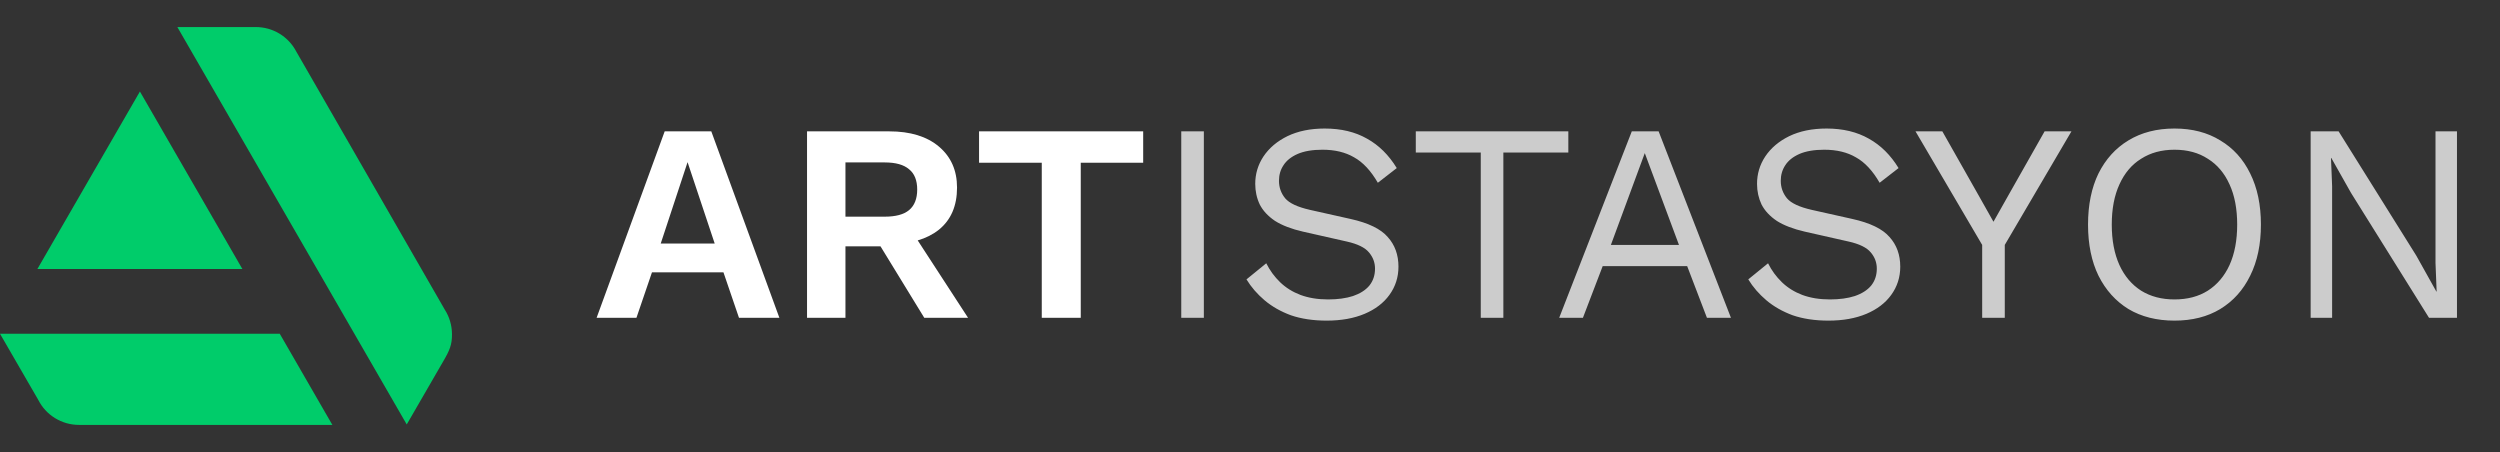 <svg width="177" height="32" viewBox="0 0 177 32" fill="none" xmlns="http://www.w3.org/2000/svg">
<rect x="0" y="0" width="177" height="32" fill="#333333" stroke="none"/>
<g clip-path="url(#clip0_9_5)">
<path d="M0 23.63L2.703 28.302C2.972 28.837 3.384 29.287 3.893 29.601C4.403 29.916 4.989 30.082 5.588 30.083H23.531L19.807 23.63H0ZM32 23.661C31.999 23.04 31.82 22.433 31.484 21.911L20.968 3.635C20.694 3.116 20.283 2.681 19.78 2.378C19.277 2.075 18.701 1.916 18.114 1.916H12.557L28.797 30.051L31.36 25.619C31.86 24.77 32.001 24.395 32.001 23.661H32ZM17.161 19.047L9.906 6.479L2.646 19.047H17.161Z" fill="#00CC6A"/>
</g>
<path d="M55.18 22.5H52.32L51.22 19.28H46.16L45.06 22.5H42.24L47.06 9.3H50.36L55.18 22.5ZM46.78 17.24H50.6L48.68 11.48L46.78 17.24ZM62.958 9.3C64.451 9.3 65.625 9.66 66.478 10.38C67.331 11.1 67.758 12.067 67.758 13.28C67.758 14.573 67.331 15.567 66.478 16.26C65.625 16.94 64.458 17.28 62.978 17.28L62.698 17.44H59.858V22.5H57.138V9.3H62.958ZM62.638 15.34C63.411 15.34 63.985 15.187 64.358 14.88C64.745 14.56 64.938 14.073 64.938 13.42C64.938 12.767 64.745 12.287 64.358 11.98C63.985 11.66 63.411 11.5 62.638 11.5H59.858V15.34H62.638ZM64.258 15.92L68.538 22.5H65.438L61.898 16.72L64.258 15.92ZM80.937 9.3V11.52H76.517V22.5H73.757V11.52H69.317V9.3H80.937Z" fill="white"/>
<path d="M85.233 9.3V22.5H83.633V9.3H85.233ZM93.791 9.1C94.951 9.1 95.951 9.34 96.791 9.82C97.631 10.287 98.331 10.98 98.891 11.9L97.551 12.94C97.057 12.087 96.497 11.487 95.871 11.14C95.257 10.78 94.511 10.6 93.631 10.6C92.924 10.6 92.337 10.7 91.871 10.9C91.417 11.1 91.084 11.367 90.871 11.7C90.657 12.02 90.551 12.387 90.551 12.8C90.551 13.267 90.697 13.68 90.991 14.04C91.284 14.387 91.871 14.66 92.751 14.86L95.611 15.5C96.877 15.78 97.757 16.207 98.251 16.78C98.757 17.34 99.011 18.04 99.011 18.88C99.011 19.627 98.797 20.293 98.371 20.88C97.957 21.453 97.371 21.9 96.611 22.22C95.851 22.54 94.957 22.7 93.931 22.7C92.971 22.7 92.124 22.573 91.391 22.32C90.671 22.053 90.051 21.7 89.531 21.26C89.011 20.82 88.584 20.327 88.251 19.78L89.651 18.64C89.904 19.147 90.231 19.593 90.631 19.98C91.031 20.367 91.511 20.667 92.071 20.88C92.644 21.093 93.297 21.2 94.031 21.2C94.711 21.2 95.297 21.12 95.791 20.96C96.297 20.787 96.684 20.54 96.951 20.22C97.217 19.887 97.351 19.487 97.351 19.02C97.351 18.593 97.211 18.213 96.931 17.88C96.651 17.533 96.124 17.273 95.351 17.1L92.251 16.4C91.437 16.213 90.777 15.96 90.271 15.64C89.777 15.307 89.417 14.92 89.191 14.48C88.977 14.027 88.871 13.54 88.871 13.02C88.871 12.313 89.064 11.667 89.451 11.08C89.851 10.48 90.417 10 91.151 9.64C91.897 9.28 92.777 9.1 93.791 9.1ZM111.038 9.3V10.8H106.438V22.5H104.838V10.8H100.238V9.3H111.038ZM122.551 22.5H120.851L119.451 18.84H113.471L112.071 22.5H110.391L115.531 9.3H117.431L122.551 22.5ZM114.051 17.34H118.871L116.451 10.84L114.051 17.34ZM129.318 9.1C130.478 9.1 131.478 9.34 132.318 9.82C133.158 10.287 133.858 10.98 134.418 11.9L133.078 12.94C132.585 12.087 132.025 11.487 131.398 11.14C130.785 10.78 130.038 10.6 129.158 10.6C128.451 10.6 127.865 10.7 127.398 10.9C126.945 11.1 126.611 11.367 126.398 11.7C126.185 12.02 126.078 12.387 126.078 12.8C126.078 13.267 126.225 13.68 126.518 14.04C126.811 14.387 127.398 14.66 128.278 14.86L131.138 15.5C132.405 15.78 133.285 16.207 133.778 16.78C134.285 17.34 134.538 18.04 134.538 18.88C134.538 19.627 134.325 20.293 133.898 20.88C133.485 21.453 132.898 21.9 132.138 22.22C131.378 22.54 130.485 22.7 129.458 22.7C128.498 22.7 127.651 22.573 126.918 22.32C126.198 22.053 125.578 21.7 125.058 21.26C124.538 20.82 124.111 20.327 123.778 19.78L125.178 18.64C125.431 19.147 125.758 19.593 126.158 19.98C126.558 20.367 127.038 20.667 127.598 20.88C128.171 21.093 128.825 21.2 129.558 21.2C130.238 21.2 130.825 21.12 131.318 20.96C131.825 20.787 132.211 20.54 132.478 20.22C132.745 19.887 132.878 19.487 132.878 19.02C132.878 18.593 132.738 18.213 132.458 17.88C132.178 17.533 131.651 17.273 130.878 17.1L127.778 16.4C126.965 16.213 126.305 15.96 125.798 15.64C125.305 15.307 124.945 14.92 124.718 14.48C124.505 14.027 124.398 13.54 124.398 13.02C124.398 12.313 124.591 11.667 124.978 11.08C125.378 10.48 125.945 10 126.678 9.64C127.425 9.28 128.305 9.1 129.318 9.1ZM146.658 9.3L141.938 17.34V22.5H140.338V17.34L135.618 9.3H137.518L140.078 13.82L141.138 15.7L142.198 13.82L144.758 9.3H146.658ZM153.953 9.1C155.206 9.1 156.286 9.38 157.193 9.94C158.113 10.487 158.819 11.267 159.313 12.28C159.819 13.293 160.073 14.5 160.073 15.9C160.073 17.3 159.819 18.507 159.313 19.52C158.819 20.533 158.113 21.32 157.193 21.88C156.286 22.427 155.206 22.7 153.953 22.7C152.699 22.7 151.613 22.427 150.693 21.88C149.786 21.32 149.079 20.533 148.573 19.52C148.079 18.507 147.833 17.3 147.833 15.9C147.833 14.5 148.079 13.293 148.573 12.28C149.079 11.267 149.786 10.487 150.693 9.94C151.613 9.38 152.699 9.1 153.953 9.1ZM153.953 10.6C153.046 10.6 152.259 10.813 151.593 11.24C150.926 11.653 150.413 12.26 150.053 13.06C149.693 13.847 149.513 14.793 149.513 15.9C149.513 17.007 149.693 17.96 150.053 18.76C150.413 19.547 150.926 20.153 151.593 20.58C152.259 20.993 153.046 21.2 153.953 21.2C154.873 21.2 155.659 20.993 156.313 20.58C156.979 20.153 157.493 19.547 157.853 18.76C158.213 17.96 158.393 17.007 158.393 15.9C158.393 14.793 158.213 13.847 157.853 13.06C157.493 12.26 156.979 11.653 156.313 11.24C155.659 10.813 154.873 10.6 153.953 10.6ZM173.954 9.3V22.5H171.974L166.454 13.66L165.054 11.18H165.034L165.114 13.18V22.5H163.594V9.3H165.574L171.074 18.1L172.494 20.64H172.514L172.434 18.62V9.3H173.954Z" fill="#CCCCCC"/>
<defs>
<clipPath id="clip0_9_5">
<rect width="32" height="32" fill="white"/>
</clipPath>
</defs>
</svg>
